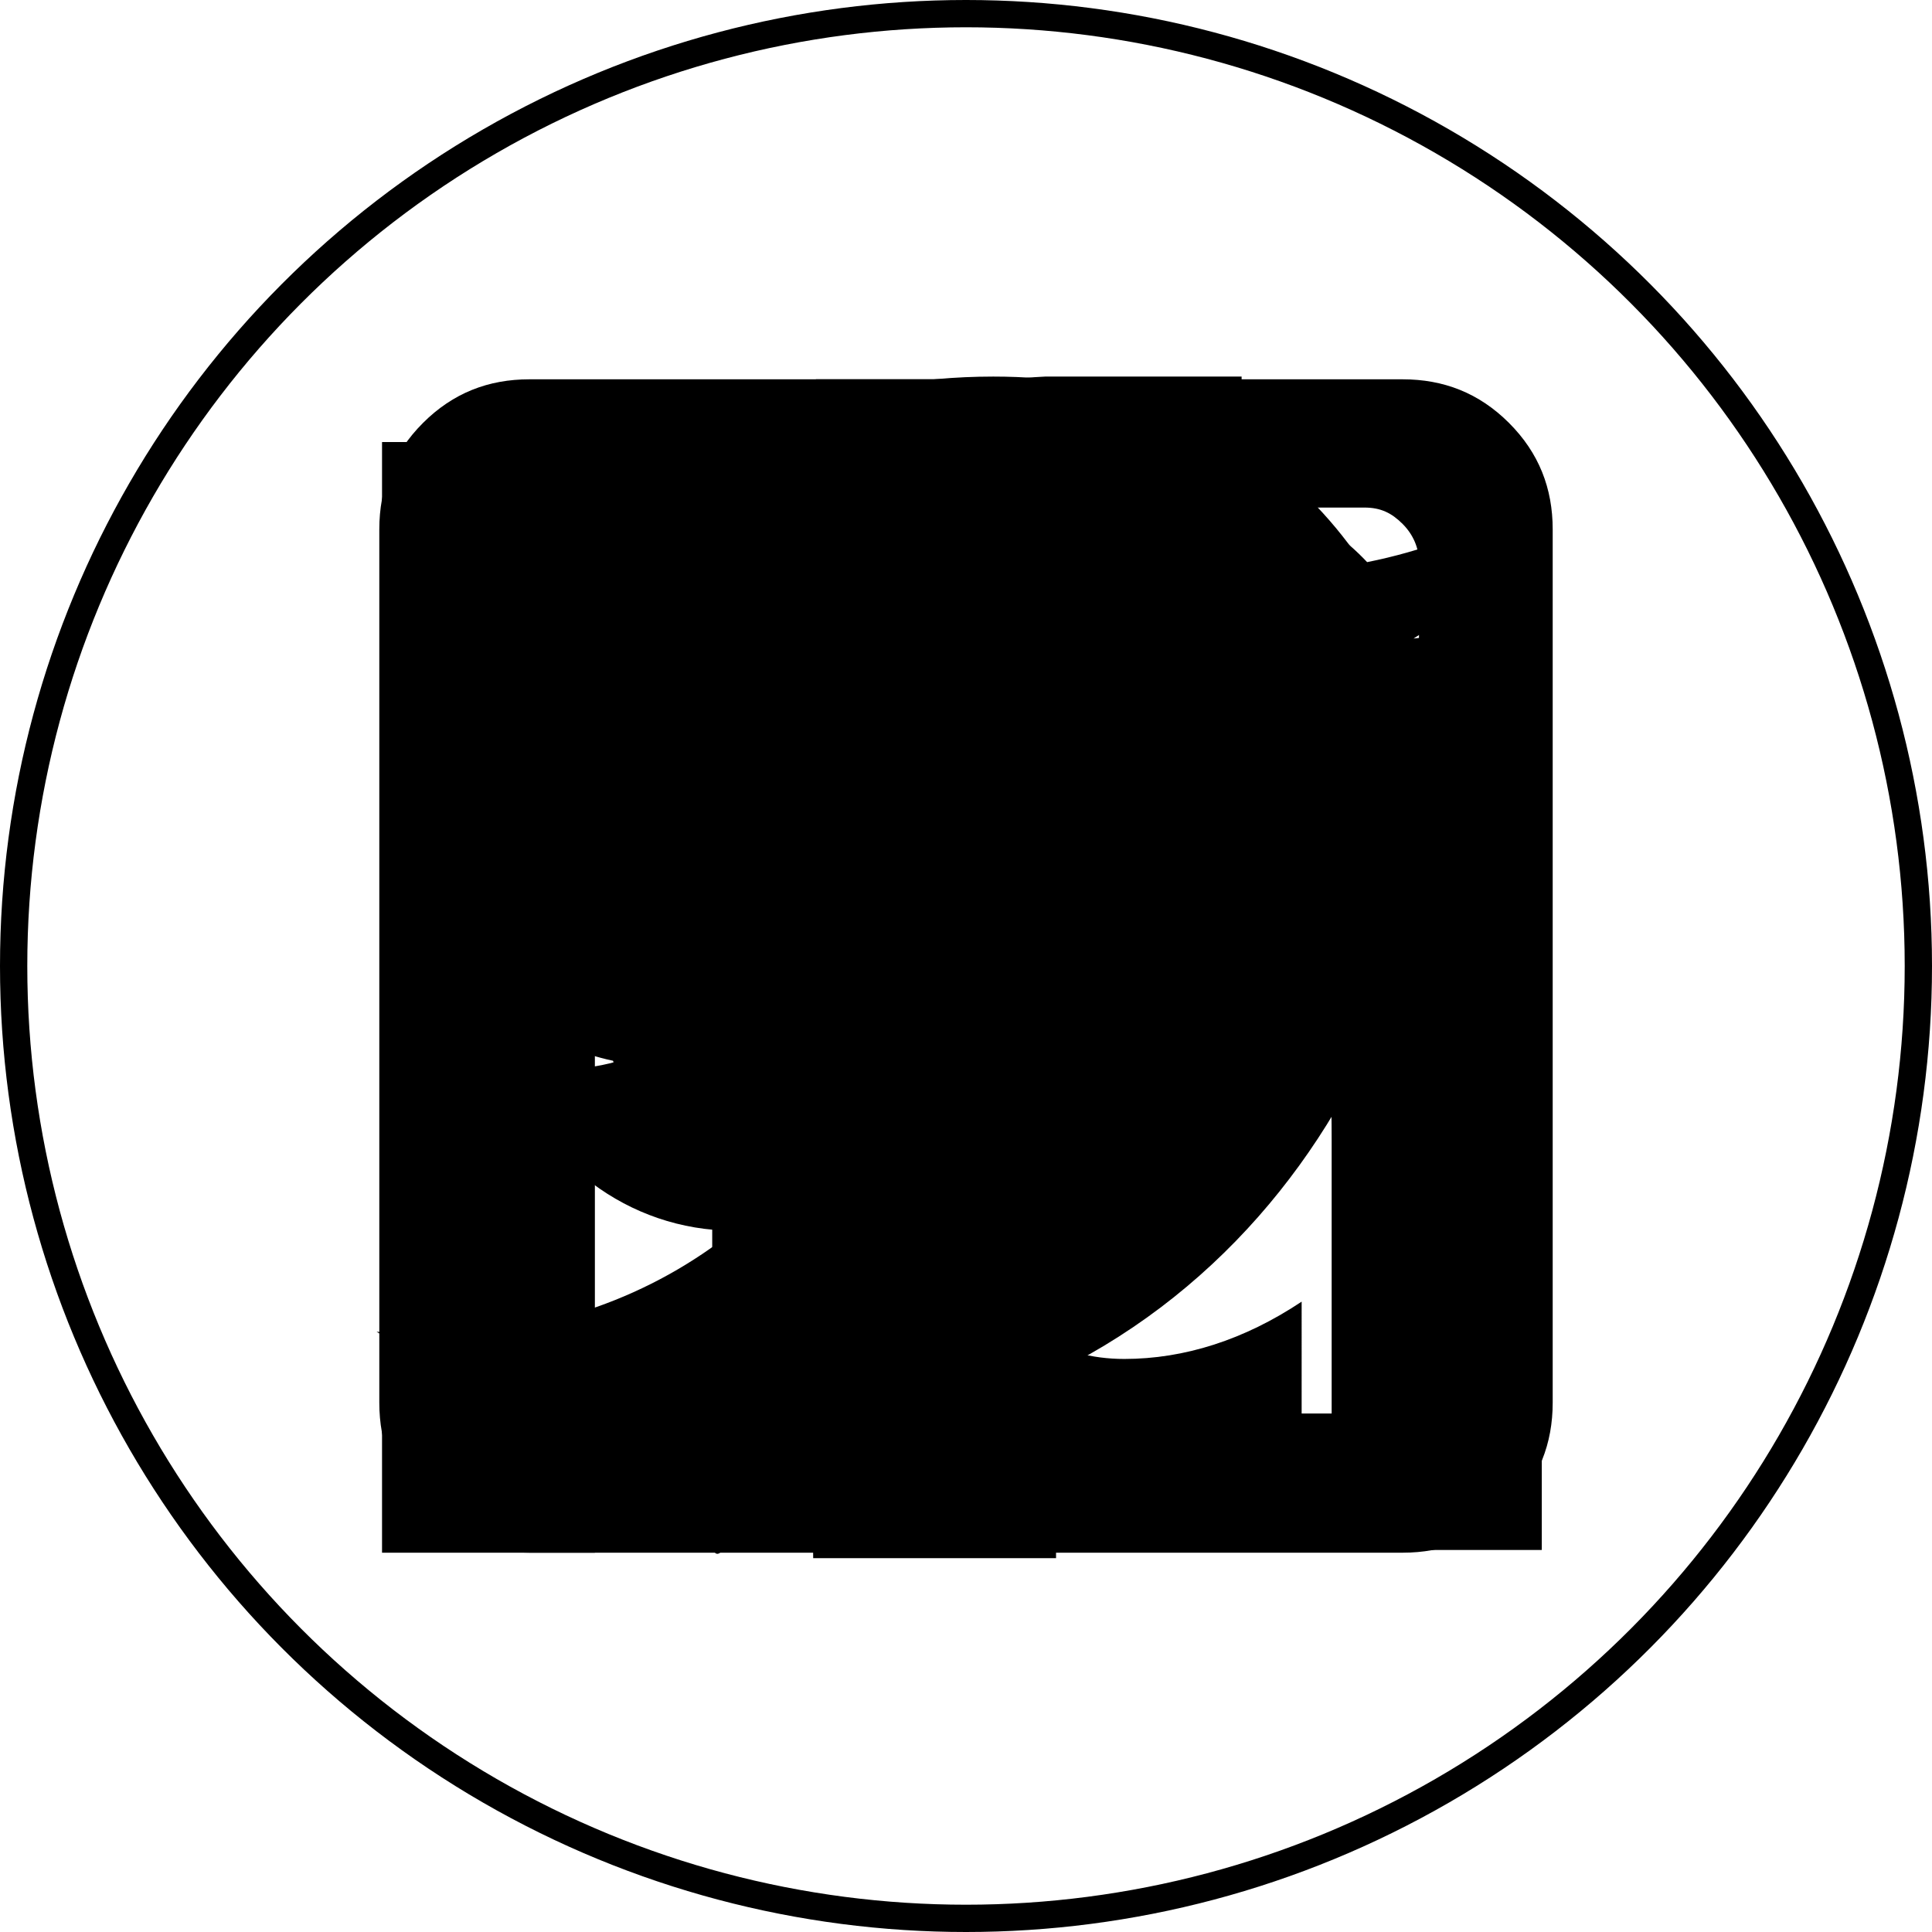 <svg xmlns="http://www.w3.org/2000/svg" id="socialIcon" viewBox="-4.4 15.6 70.8 70.8">
  <style>
    .st0{fill:none;stroke:#000000;stroke-miterlimit:10;} .st1{fill:#020201;} .st2{display:none;}
  </style>
  <circle id="circle" cx="31" cy="51" r="34.9" class="st0"/>
  <path id="facebook" d="M27.6 31.6c1.7-1.6 4.1-2.1 6.3-2.2h7.2V37h-4.6c-1-.1-2 .7-2.2 1.7v5.1h6.8c-.2 2.4-.5 4.9-.8 7.3h-6v21.6h-8.9c-.1-7.2 0-14.4 0-21.6h-4.3v-7.3h4.3v-7.1c.1-1.9.8-3.8 2.2-5.1z" class="st1"/>
  <path id="thumblr" d="M16.8 47.1V41c1.7-.6 3.2-1.4 4.3-2.4 1.2-.9 2.1-2.2 2.9-3.7.7-1.5 1.2-3.3 1.5-5.4h6.1v10.8h10.1V47H31.6v11c0 2.5.1 4.1.4 4.8.3.7.7 1.2 1.5 1.7 1 .6 2.1.9 3.3.9 2.2 0 4.4-.7 6.5-2.1V70c-1.8.9-3.5 1.5-5 1.8-1.5.3-3.1.5-4.8.5-1.9 0-3.7-.2-5.2-.7-1.6-.5-2.8-1.3-3.8-2.1-1-.9-1.8-1.9-2.2-2.9-.4-1-.6-2.5-.6-4.5v-15h-4.9z"/>
  <path id="pinterest" d="M14.3 44.9c0-1.8.4-3.6 1.1-5.4s1.9-3.4 3.3-5 3.3-2.8 5.6-3.7 4.9-1.4 7.7-1.4c4.6 0 8.3 1.4 11.3 4.2 2.9 2.8 4.4 6.1 4.4 10 0 4.9-1.2 9-3.7 12.2s-5.7 4.8-9.6 4.8c-1.3 0-2.5-.3-3.6-.9s-1.9-1.3-2.4-2.2l-1.7 6.8c-.1.5-.3 1.1-.6 1.7-.2.6-.5 1.1-.8 1.6-.3.5-.5 1-.8 1.5-.3.5-.5.9-.8 1.3-.3.4-.5.7-.7 1-.2.3-.4.5-.6.7l-.3.3c-.1.1-.2.2-.3.1s-.2-.1-.3-.3c0 0 0-.2-.1-.6 0-.4-.1-.8-.1-1.2 0-.4-.1-1-.1-1.6s-.1-1.3 0-1.9.1-1.3.1-2l.3-2.1c.3-1.4 1.4-5.8 3.2-13.5-.2-.5-.4-1-.6-1.7-.2-.6-.2-1.1-.2-1.5v-.6c0-1.8.5-3.4 1.4-4.6.9-1.2 2.1-1.8 3.4-1.8 1.1 0 1.9.4 2.5 1.1s.9 1.6.9 2.7c0 .7-.1 1.5-.4 2.4s-.6 2.1-1 3.3-.7 2.3-.9 3c-.3 1.3 0 2.4.8 3.4.8.9 1.8 1.4 3.2 1.4 2.3 0 4.1-1.3 5.6-3.9 1.5-2.6 2.2-5.7 2.2-9.3 0-2.8-.9-5.1-2.7-6.8s-4.3-2.7-7.6-2.7c-3.6 0-6.6 1.2-8.8 3.5s-3.4 5.1-3.4 8.4c0 1.9.5 3.5 1.6 4.9.4.4.5.9.3 1.4-.1.1-.1.5-.3 1s-.2.8-.3 1c-.1.3-.2.5-.4.6-.2.1-.5.1-.8 0-1.7-.7-3-1.9-3.8-3.6-.8-1.8-1.2-3.7-1.2-6z"/>
  <path id="instagram" d="M47.6 65.8V47.7h-3.8c.4 1.2.6 2.4.6 3.7 0 2.4-.6 4.5-1.8 6.5s-2.8 3.6-4.9 4.7-4.3 1.7-6.7 1.7c-3.7 0-6.8-1.3-9.4-3.8-2.6-2.5-3.9-5.6-3.9-9.2 0-1.3.2-2.5.6-3.7h-3.9v18.1c0 .5.2.9.5 1.2.3.3.7.5 1.2.5H46c.5 0 .9-.2 1.2-.5.3-.2.4-.6.4-1.1zm-7.9-14.9c0-2.3-.8-4.3-2.5-5.9s-3.7-2.4-6.1-2.4c-2.4 0-4.4.8-6.1 2.4-1.7 1.6-2.5 3.6-2.5 5.9s.8 4.3 2.5 5.9 3.7 2.4 6.1 2.4c2.4 0 4.4-.8 6.1-2.4 1.6-1.6 2.5-3.6 2.5-5.9zm7.9-10.1v-4.6c0-.5-.2-1-.6-1.4s-.8-.6-1.4-.6h-4.9c-.5 0-1 .2-1.4.6s-.6.8-.6 1.4v4.6c0 .5.2 1 .6 1.4s.8.6 1.4.6h4.9c.5 0 1-.2 1.4-.6.4-.4.6-.8.6-1.4zm4.9-5.8v32c0 1.5-.5 2.8-1.6 3.9s-2.4 1.6-3.9 1.6H15c-1.5 0-2.8-.5-3.9-1.6S9.5 68.5 9.5 67V35c0-1.5.5-2.8 1.6-3.9s2.4-1.6 3.9-1.6h32c1.5 0 2.8.5 3.9 1.6s1.6 2.4 1.6 3.9z"/>
  <path id="twitter" d="M52.5 37.6c-1.6.7-3.3 1.2-5.1 1.4 1.8-1.1 3.2-2.8 3.9-4.9-1.7 1-3.6 1.7-5.6 2.1-1.6-1.7-3.9-2.8-6.5-2.8-4.9 0-8.8 4-8.8 8.8 0 .7.1 1.4.2 2-7.3-.4-13.9-3.9-18.2-9.2-.8 1.3-1.2 2.8-1.2 4.4 0 3.1 1.6 5.8 3.9 7.4-1.4 0-2.8-.4-4-1.1v.1c0 4.3 3 7.9 7.1 8.7-.7.2-1.5.3-2.3.3-.6 0-1.1-.1-1.7-.2 1.1 3.5 4.4 6.1 8.3 6.1-3 2.4-6.8 3.8-11 3.8-.7 0-1.4 0-2.1-.1 3.9 2.5 8.6 4 13.6 4 16.3 0 25.2-13.5 25.2-25.2v-1.1c1.7-1.1 3.2-2.7 4.3-4.5z"/>
  <path id="google" d="M51.5 49.3H31.9V55h13.9c-.7 8.2-7.5 11.6-13.9 11.6-8.2 0-15.3-6.4-15.3-15.5 0-8.7 6.8-15.6 15.3-15.6 6.6 0 10.4 4.1 10.4 4.1l4-4.3s-5.3-5.8-14.7-5.8c-12.1 0-21.5 10.2-21.5 21.3 0 10.9 8.8 21.4 21.8 21.4 11.4 0 19.7-7.8 19.7-19.4.3-2.2-.1-3.5-.1-3.5z" class="st2"/>
  <g id="linkedIN">
    <path id="XMLID_3_" d="M9.6 39v-7.2h7.8V39H9.6zm0 33.4V43h7.8v29.5H9.6z"/>
    <path id="XMLID_6_" d="M52.2 72.4h-7.8v-15c0-3.2-.2-5.2-.5-6.2-.3-.9-.9-1.7-1.6-2.2-.7-.5-1.7-.8-2.7-.8-1.3 0-2.6.4-3.6 1.1-1.1.7-1.8 1.7-2.2 2.9-.4 1.2-.6 3.5-.6 6.8v13.3h-7.8V43h7.2v4.3c2.6-3.3 5.8-5 9.7-5 1.7 0 3.3.3 4.7.9s2.5 1.4 3.2 2.4c.7 1 1.2 2.1 1.5 3.3.3 1.2.4 3 .4 5.2v18.3z"/>
  </g>
</svg>
